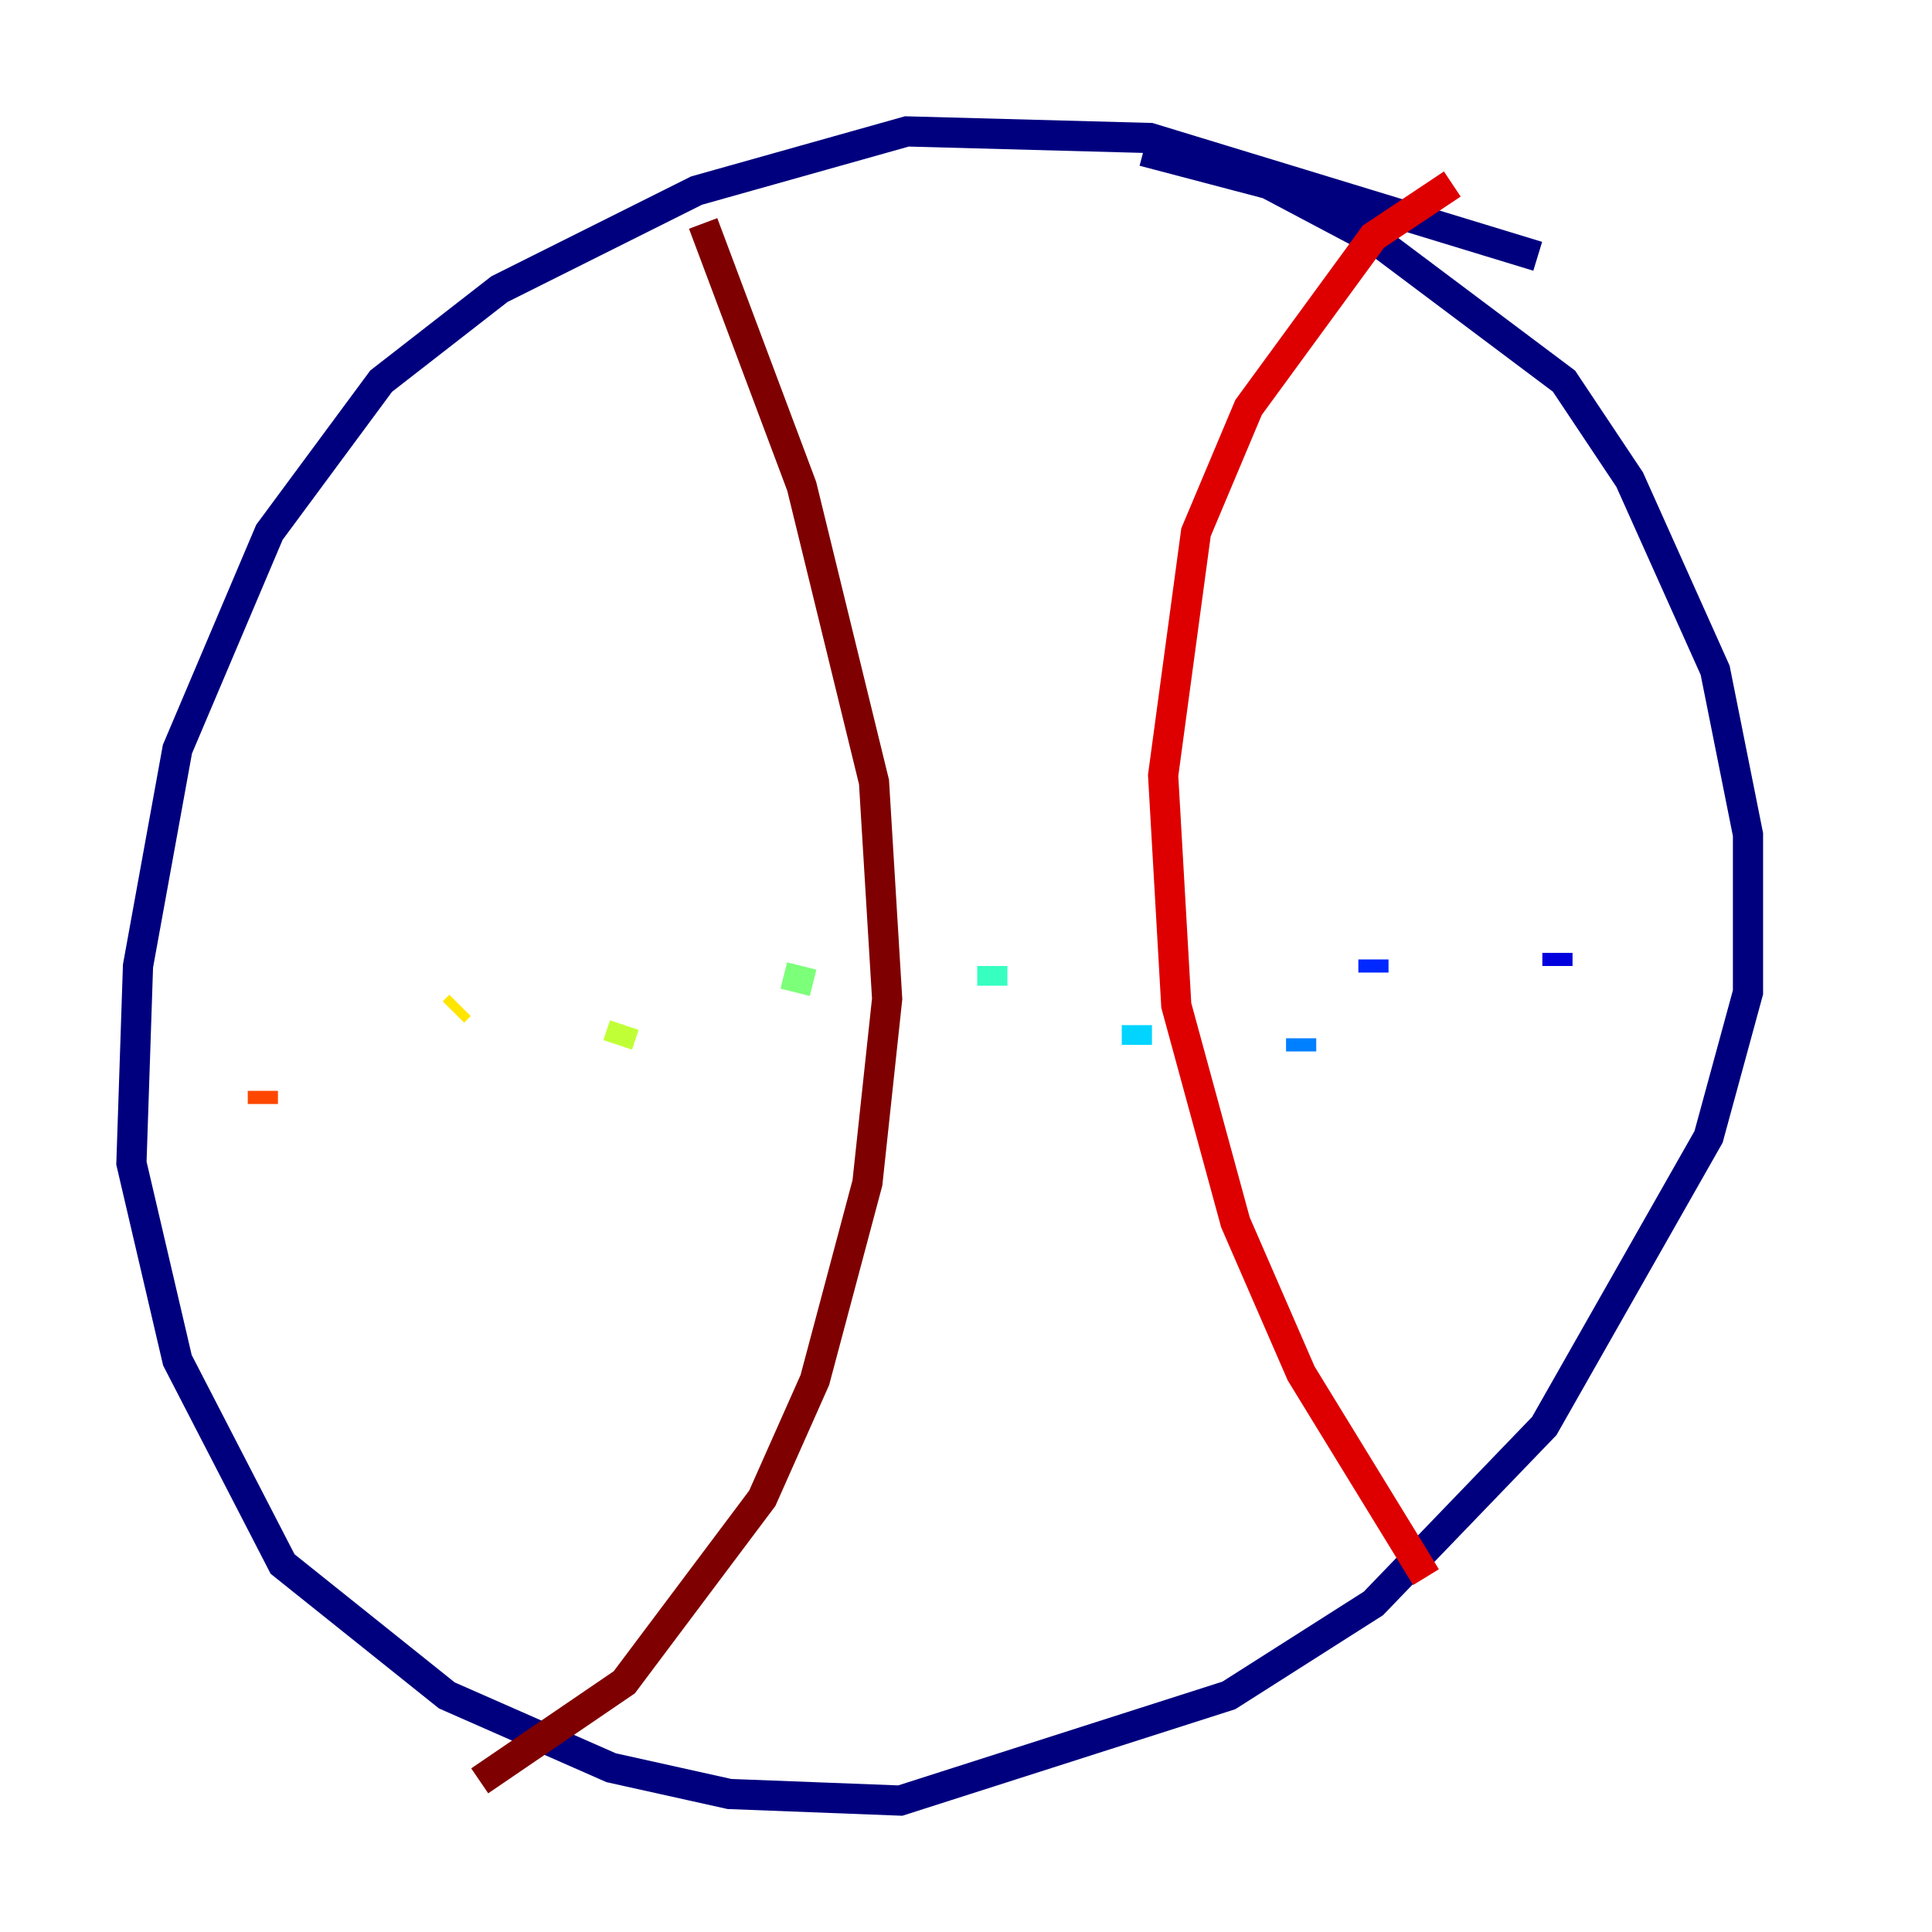 <?xml version="1.0" encoding="utf-8" ?>
<svg baseProfile="tiny" height="128" version="1.2" viewBox="0,0,128,128" width="128" xmlns="http://www.w3.org/2000/svg" xmlns:ev="http://www.w3.org/2001/xml-events" xmlns:xlink="http://www.w3.org/1999/xlink"><defs /><polyline fill="none" points="101.878,16.98 76.191,9.143 60.082,8.707 46.15,12.626 33.088,19.157 25.252,25.252 17.85,35.265 11.755,49.633 9.143,64.0 8.707,77.061 11.755,90.122 18.721,103.619 29.605,112.326 40.49,117.116 48.327,118.857 59.646,119.293 81.415,112.326 90.993,106.231 102.313,94.476 113.197,75.32 115.809,65.742 115.809,55.292 113.633,44.408 107.973,31.782 103.619,25.252 91.429,16.109 84.027,12.191 75.755,10.014" stroke="#00007f" stroke-width="2" /><polyline fill="none" points="103.184,63.129 103.184,64.0" stroke="#0000de" stroke-width="2" /><polyline fill="none" points="90.993,63.565 90.993,64.435" stroke="#0028ff" stroke-width="2" /><polyline fill="none" points="86.204,68.789 86.204,69.66" stroke="#0080ff" stroke-width="2" /><polyline fill="none" points="75.32,67.918 75.32,69.225" stroke="#00d4ff" stroke-width="2" /><polyline fill="none" points="65.742,64.0 65.742,65.306" stroke="#36ffc0" stroke-width="2" /><polyline fill="none" points="53.116,64.0 52.68,65.742" stroke="#7cff79" stroke-width="2" /><polyline fill="none" points="41.361,67.918 40.925,69.225" stroke="#c0ff36" stroke-width="2" /><polyline fill="none" points="30.476,66.612 30.041,67.048" stroke="#ffe500" stroke-width="2" /><polyline fill="none" points="23.075,73.143 23.075,73.143" stroke="#ff9400" stroke-width="2" /><polyline fill="none" points="17.415,72.272 17.415,73.143" stroke="#ff4600" stroke-width="2" /><polyline fill="none" points="96.218,12.191 90.993,15.674 82.721,26.993 79.238,35.265 77.061,51.374 77.932,66.612 81.85,80.98 86.204,90.993 94.476,104.49" stroke="#de0000" stroke-width="2" /><polyline fill="none" points="46.585,14.803 53.116,32.218 57.905,51.809 58.776,66.177 57.469,78.367 53.986,91.429 50.503,99.265 41.361,111.456 31.782,117.986" stroke="#7f0000" stroke-width="2" /></svg>